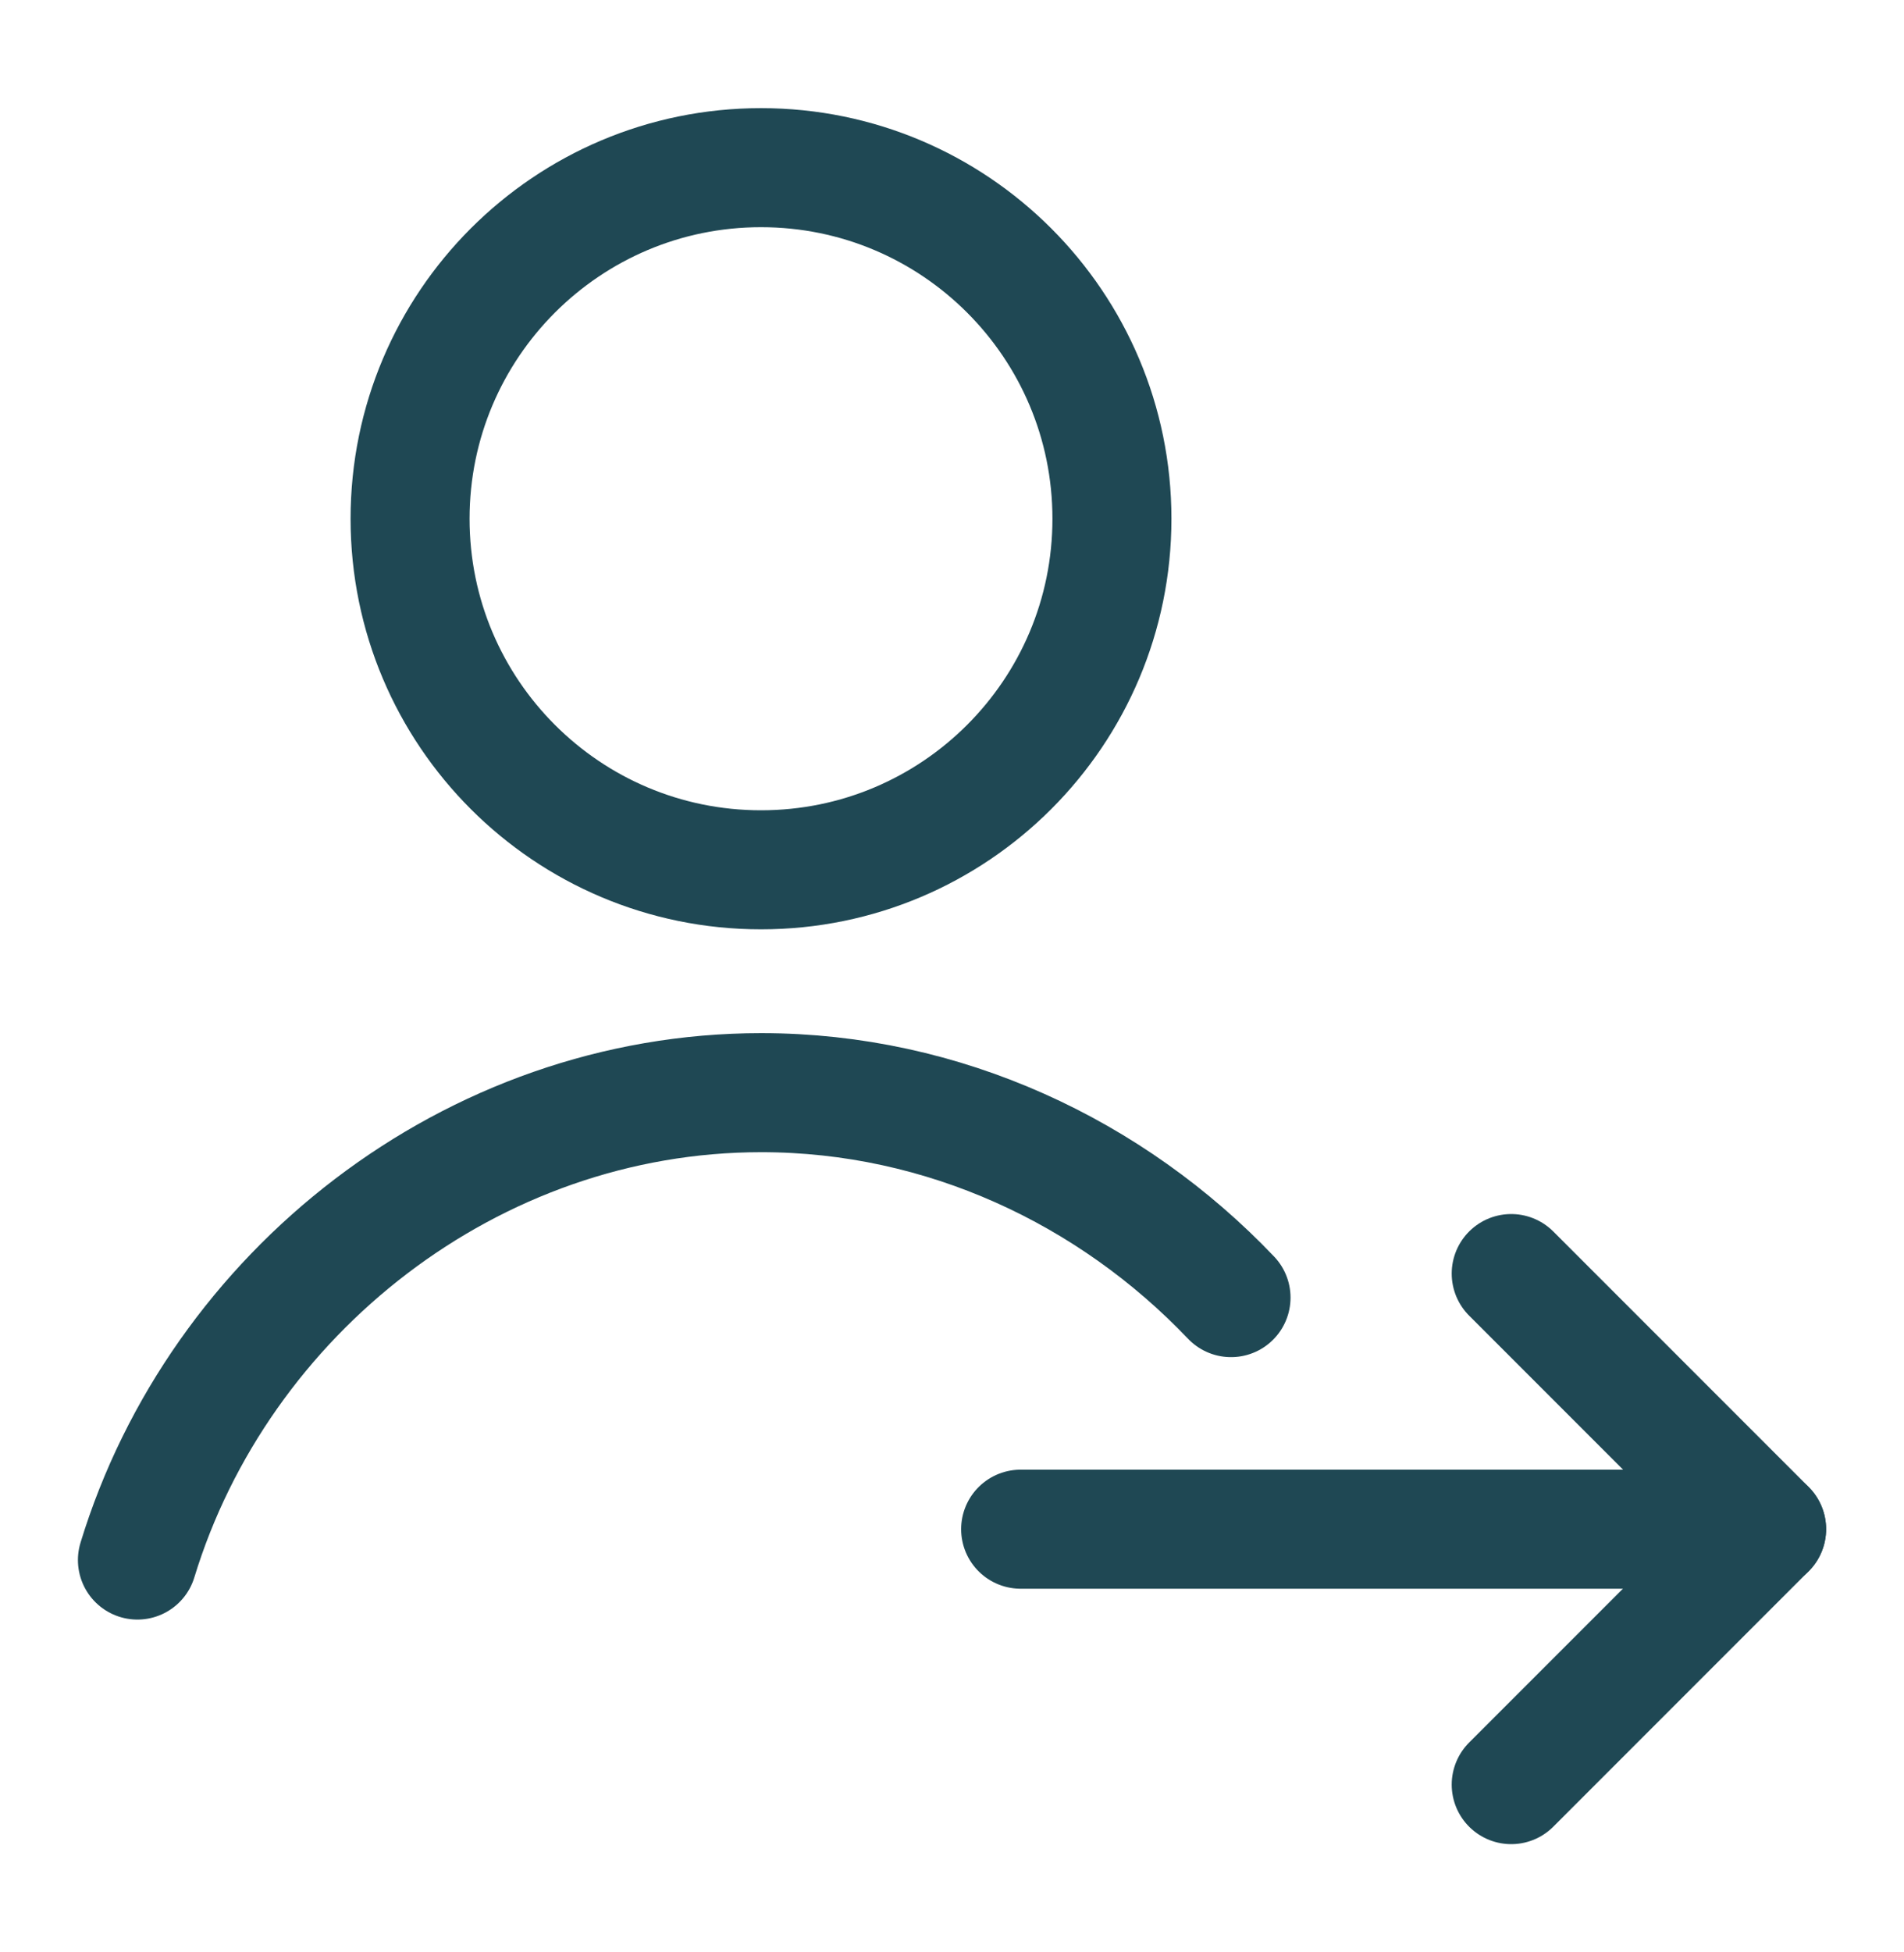 <svg width="40" height="41" viewBox="0 0 40 41" fill="none" xmlns="http://www.w3.org/2000/svg">
<path d="M15.988 18.266C20.06 18.266 23.36 14.966 23.36 10.894C23.36 6.822 20.06 3.521 15.988 3.521C11.916 3.521 8.615 6.822 8.615 10.894C8.615 14.966 11.916 18.266 15.988 18.266Z" stroke="#1F4854" stroke-width="2.5" stroke-miterlimit="10" stroke-linecap="round" stroke-linejoin="round"/>
<path d="M2.887 32.761C4.599 27.152 9.902 22.946 15.993 22.946C19.828 22.946 23.351 24.614 25.862 27.25" stroke="#1F4854" stroke-width="2.5" stroke-miterlimit="10" stroke-linecap="round" stroke-linejoin="round"/>
<path d="M21.442 32.113H37.113" stroke="#1F4854" stroke-width="2.5" stroke-linecap="round" stroke-linejoin="round"/>
<path d="M31.748 26.745L37.114 32.111L31.748 37.477" stroke="#1F4854" stroke-width="2.5" stroke-linecap="round" stroke-linejoin="round"/>
</svg>
